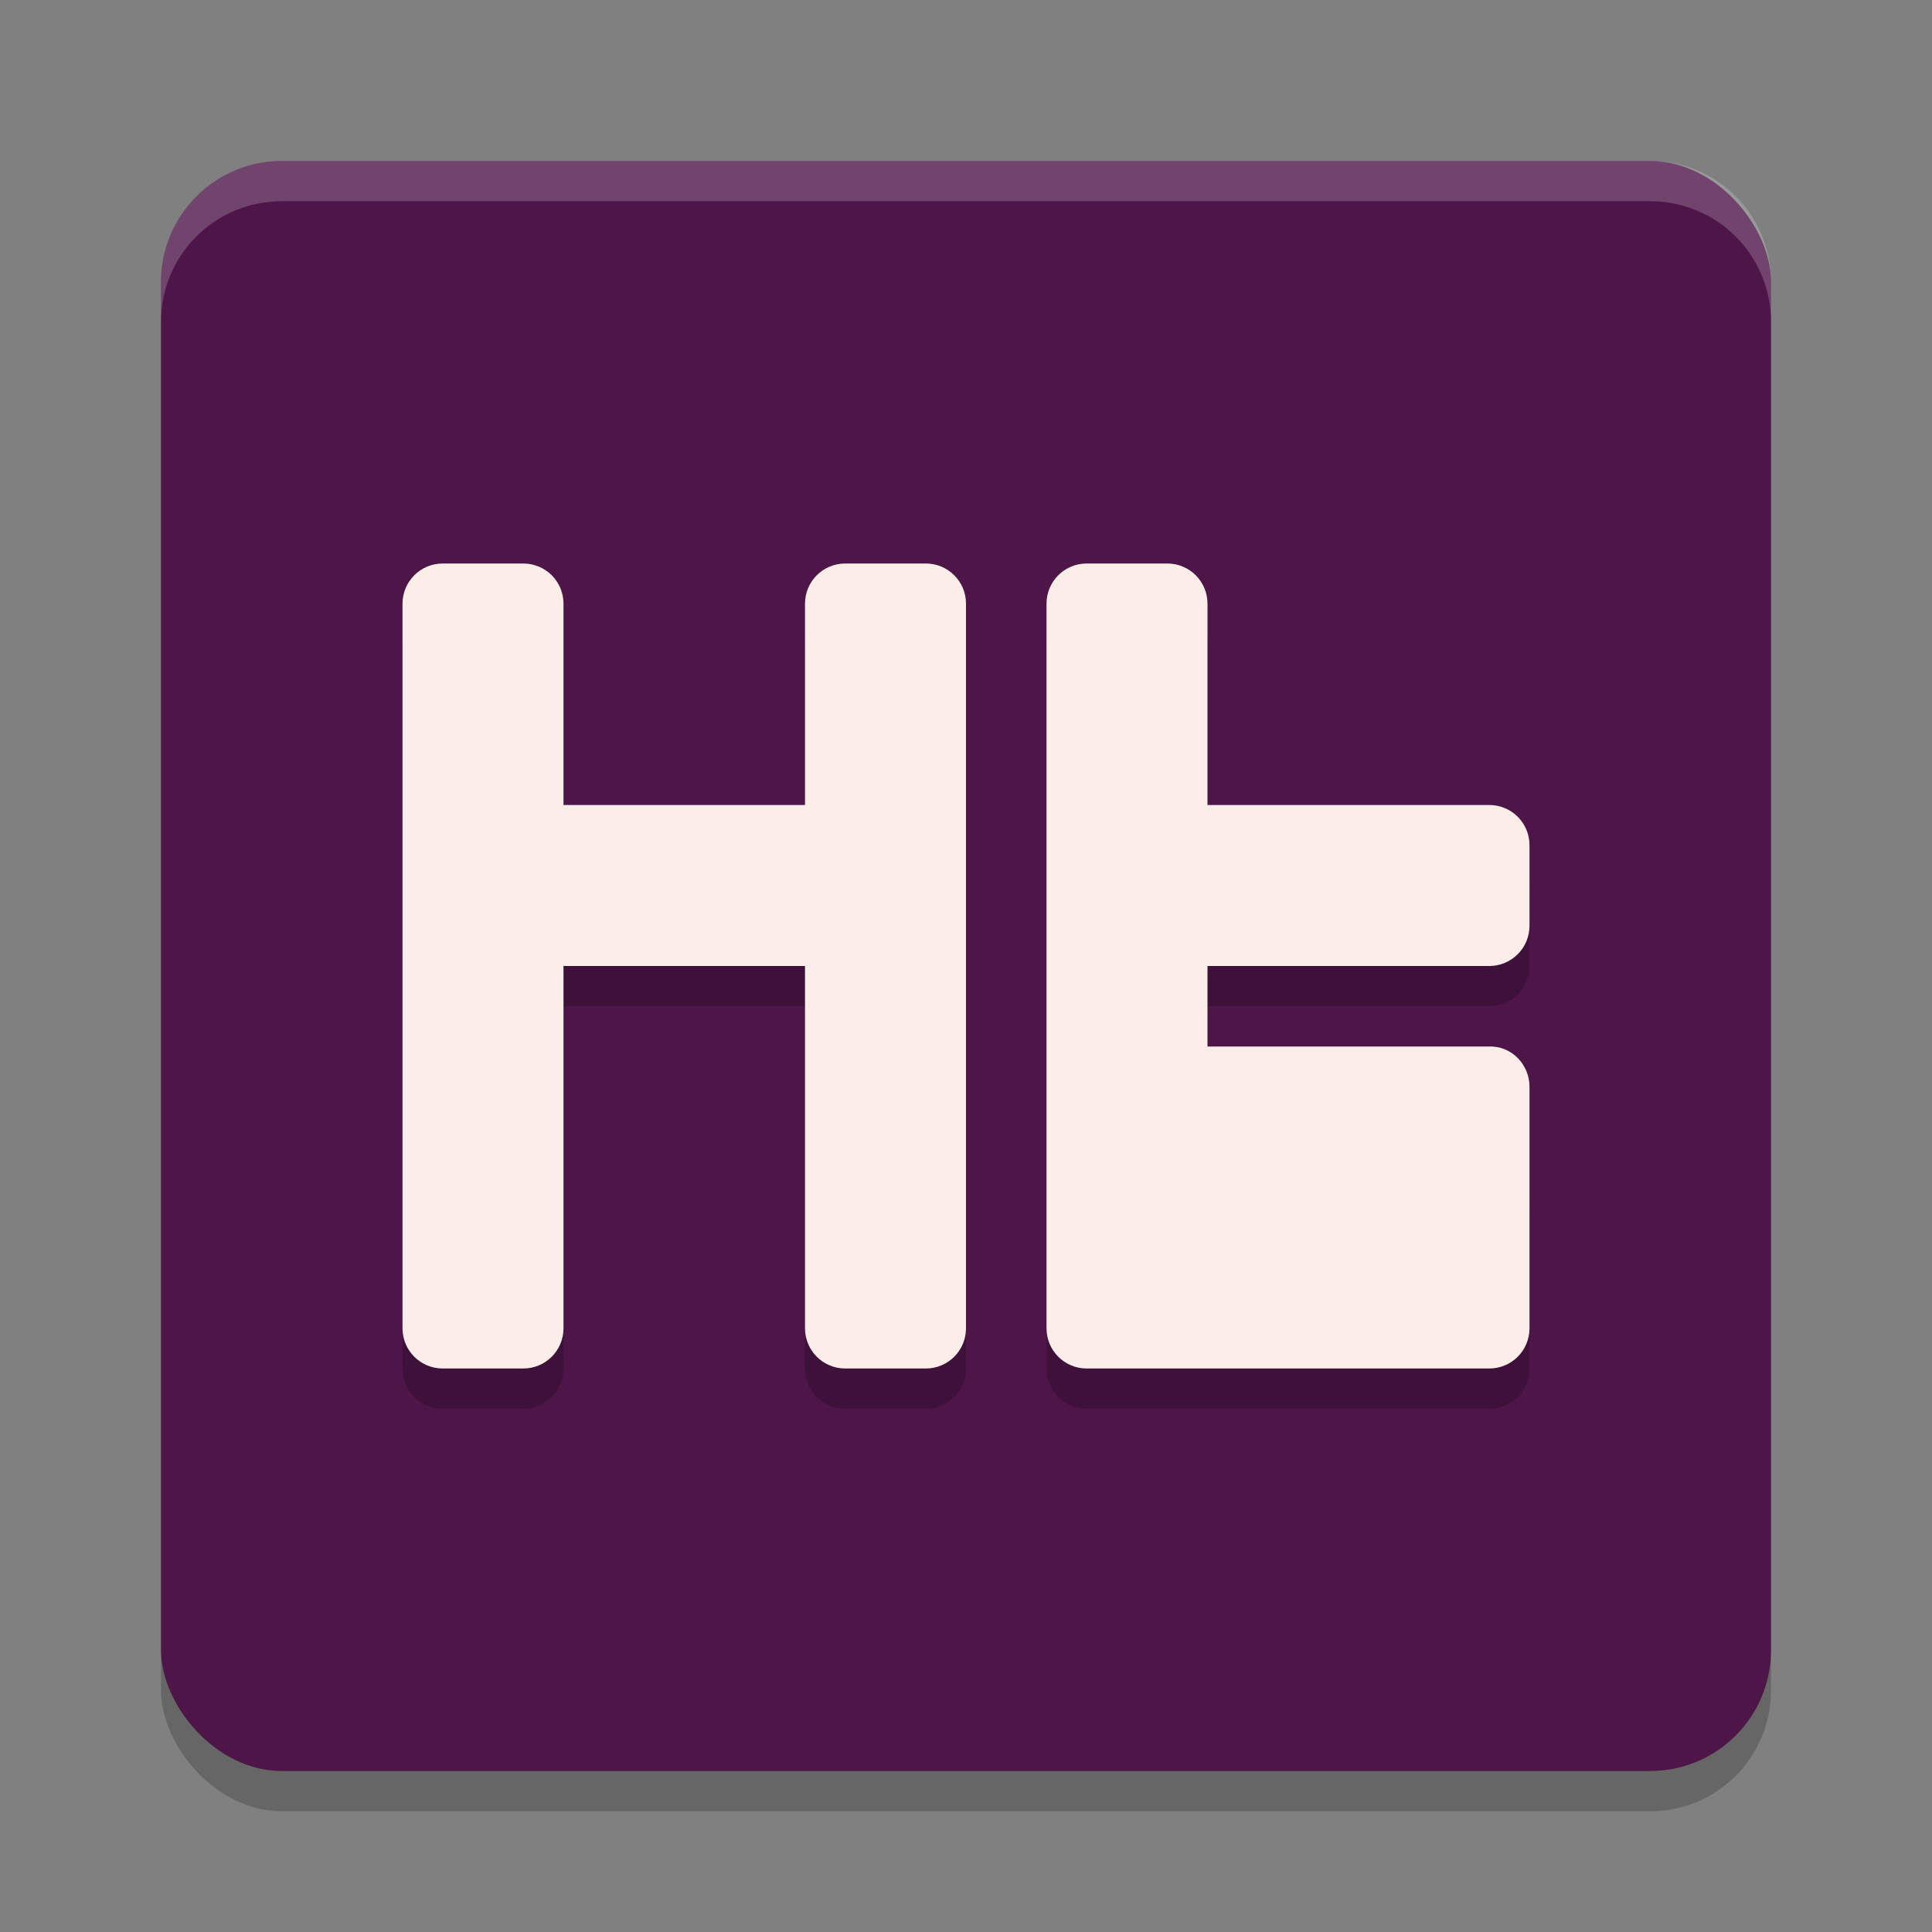 <svg width="24" height="24" version="1.1" xmlns="http://www.w3.org/2000/svg">
 <rect width="100%" height="100%" fill="#808080" stroke="none"/>
 <rect x="2" y="2.5" width="20" height="20" rx="1.5" ry="1.5" style="opacity:.2"/>
 <rect x="2" y="2" width="20" height="20" rx="1.5" ry="1.5" style="fill:#4e1549"/>
 <path d="m22 4v-0.5c0-0.831-0.669-1.5-1.5-1.5h-17c-0.831 0-1.5 0.669-1.5 1.5v0.5c0-0.831 0.669-1.5 1.5-1.5h17c0.831 0 1.5 0.669 1.5 1.5z" style="fill:#ffffff;opacity:.2"/>
 <path d="m5.5 7.5c-0.277 0-0.5 0.223-0.5 0.5v9c0 0.277 0.223 0.5 0.5 0.5h1c0.277 0 0.5-0.223 0.5-0.5v-4.5h3v4.5c0 0.277 0.223 0.5 0.5 0.5h1c0.277 0 0.5-0.223 0.5-0.5v-9c0-0.277-0.223-0.5-0.5-0.5h-1c-0.277 0-0.5 0.223-0.5 0.5v2.5h-3v-2.5c0-0.277-0.223-0.5-0.5-0.5z" style="opacity:.2"/>
 <path d="m13.5 7.5c-0.277 0-0.5 0.223-0.5 0.5v9c0 0.277 0.223 0.5 0.5 0.5h5c0.277 0 0.5-0.223 0.5-0.5v-2c0-0.277-0.223-0.5-0.5-0.5h-3.5v-2h3.5c0.277 0 0.5-0.223 0.5-0.5v-1c0-0.277-0.223-0.5-0.5-0.5h-3.5v-2.5c0-0.277-0.223-0.5-0.5-0.5z" style="opacity:.2"/>
 <path d="m5.5 7c-0.277 0-0.5 0.223-0.5 0.5v9c0 0.277 0.223 0.5 0.5 0.5h1c0.277 0 0.5-0.223 0.5-0.5v-4.5h3v4.5c0 0.277 0.223 0.5 0.5 0.5h1c0.277 0 0.5-0.223 0.5-0.5v-9c0-0.277-0.223-0.5-0.5-0.5h-1c-0.277 0-0.5 0.223-0.5 0.5v2.5h-3v-2.5c0-0.277-0.223-0.5-0.5-0.5z" style="fill:#fbede8"/>
 <path d="m13.5 7c-0.277 0-0.5 0.223-0.5 0.5v9c0 0.277 0.223 0.5 0.5 0.5h5c0.277 0 0.5-0.223 0.5-0.5v-3c0-0.277-0.223-0.508-0.5-0.5h-3.5v-1h3.5c0.277 0 0.5-0.223 0.5-0.5v-1c0-0.277-0.223-0.5-0.5-0.5h-3.5v-2.5c0-0.277-0.223-0.5-0.5-0.5z" style="fill:#fbede8"/>
</svg>

